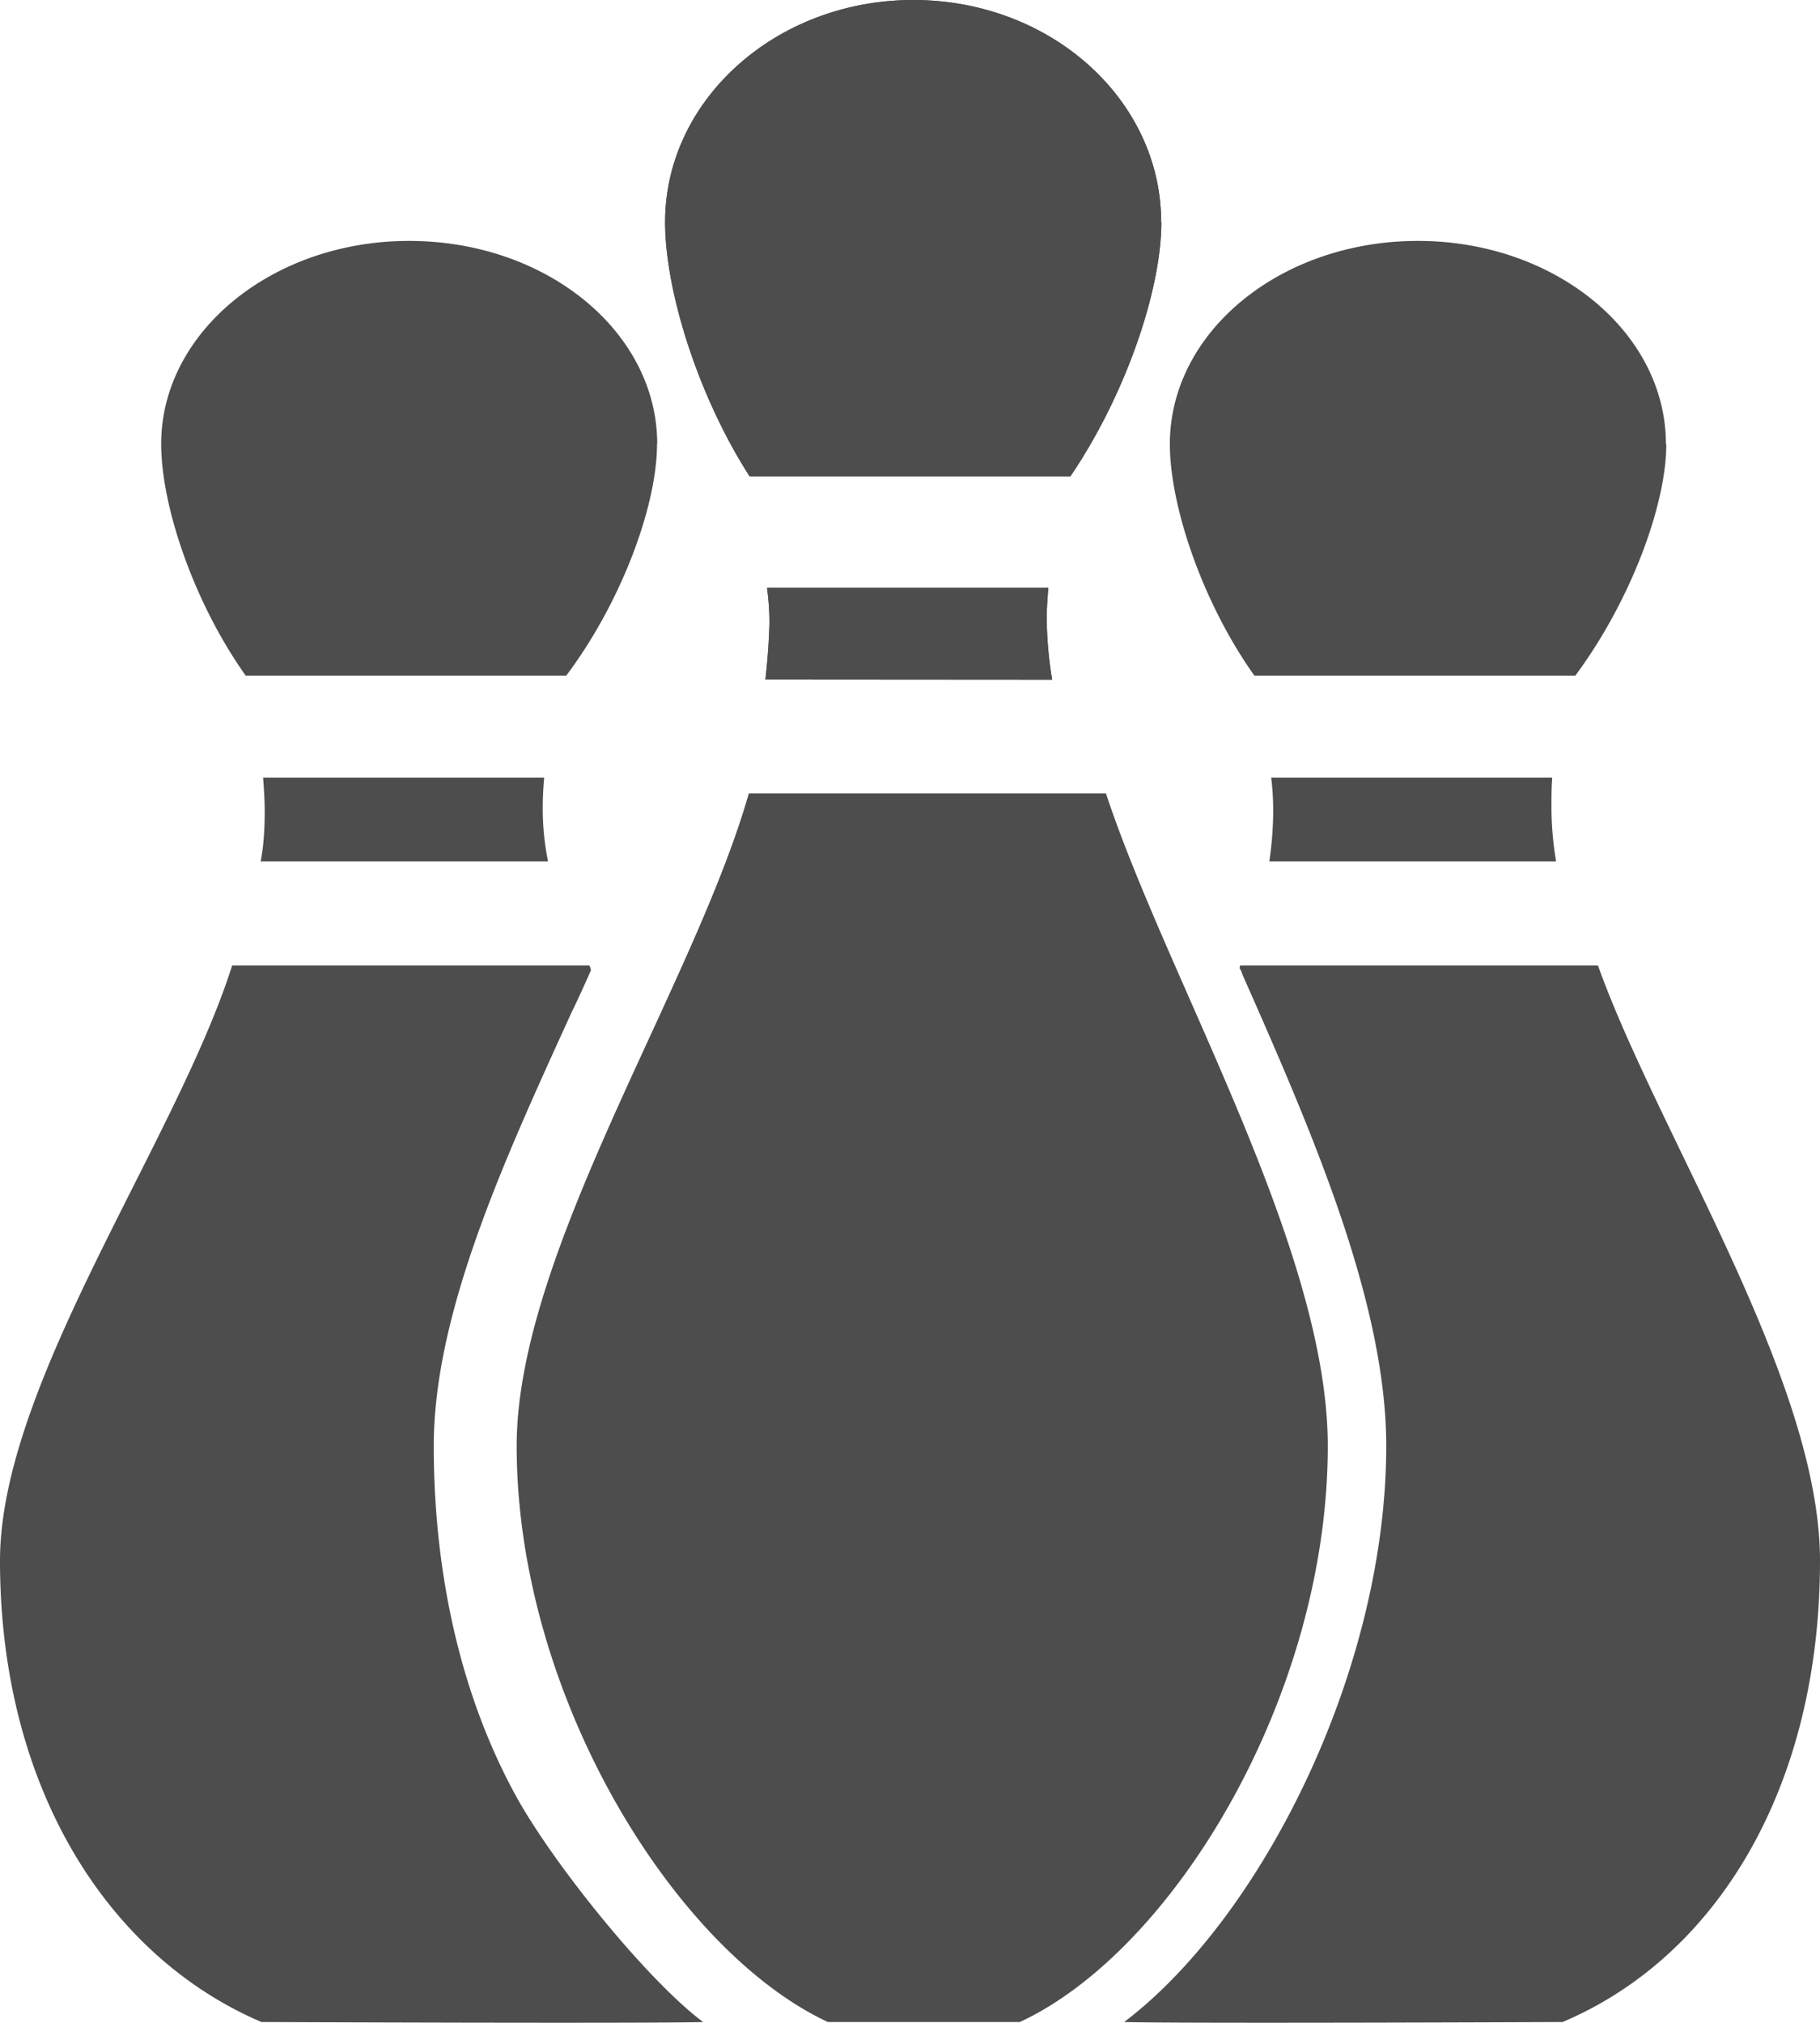 <svg xmlns="http://www.w3.org/2000/svg" width="9" height="10" viewBox="0 0 9 10"><g fill="#4d4d4d"><path d="M5.742 1.098C5.742.492 5.195 0 4.516 0 3.84 0 3.289.492 3.289 1.098c0 .336.16.855.418 1.257h1.586c.273-.402.45-.921.45-1.257zm0 0M5.469 3.922H3.703c-.273.957-1.148 2.27-1.148 3.226 0 1.239.785 2.497 1.539 2.848h.949c.758-.351 1.523-1.61 1.523-2.848 0-.976-.793-2.304-1.097-3.226zm0 0M5.203 3.36a1.957 1.957 0 01-.027-.301c0-.051.004-.102.008-.153H3.793c.008.059.012.117.012.176a3.308 3.308 0 01-.02.277zm0 0M8.238 2.195c0-.554-.55-1.004-1.226-1.004-.68 0-1.227.45-1.227 1.004 0 .305.16.782.418 1.145H7.79c.27-.363.45-.84.45-1.145zm0 0M7.695 4.258a1.616 1.616 0 01-.023-.274c0-.046 0-.093.004-.14h-1.39c.007.054.01.11.01.164 0 .082-.007.168-.019.25zm0 0M3.25 2.195c0-.554-.547-1.004-1.227-1.004-.675 0-1.226.45-1.226 1.004 0 .305.16.782.418 1.145H2.8c.273-.363.449-.84.449-1.145zm0 0M2.71 4.258a1.299 1.299 0 01-.026-.274c0-.046.003-.093.007-.14h-1.39c.004.054.008.11.008.164 0 .082-.004.168-.02.25zm0 0"/><path d="M5.742 1.098C5.742.492 5.195 0 4.516 0 3.84 0 3.289.492 3.289 1.098c0 .336.16.855.418 1.257h1.586c.273-.402.45-.921.45-1.257zm0 0M7.902 4.773h-1.77c0 .004 0 .008-.003.012.008.012.012.024.016.035.335.758.71 1.614.71 2.328 0 1.114-.62 2.336-1.296 2.848.308.008 2.168 0 2.168 0C8.484 9.676 9 8.844 9 7.715c0-.89-.797-2.102-1.098-2.942zm0 0M2.543 8.863c-.262-.484-.398-1.078-.398-1.715 0-.656.347-1.41.68-2.14.034-.07.066-.14.097-.211a.056.056 0 00-.008-.024H1.148C.871 5.645 0 6.843 0 7.715c0 1.129.54 1.96 1.293 2.281 0 0 1.895.008 2.184 0-.278-.207-.754-.797-.934-1.133zm0 0M5.203 3.36a1.957 1.957 0 01-.027-.301c0-.051.004-.102.008-.153H3.793c.008.059.012.117.012.176a3.308 3.308 0 01-.02.277zm0 0"/></g></svg>